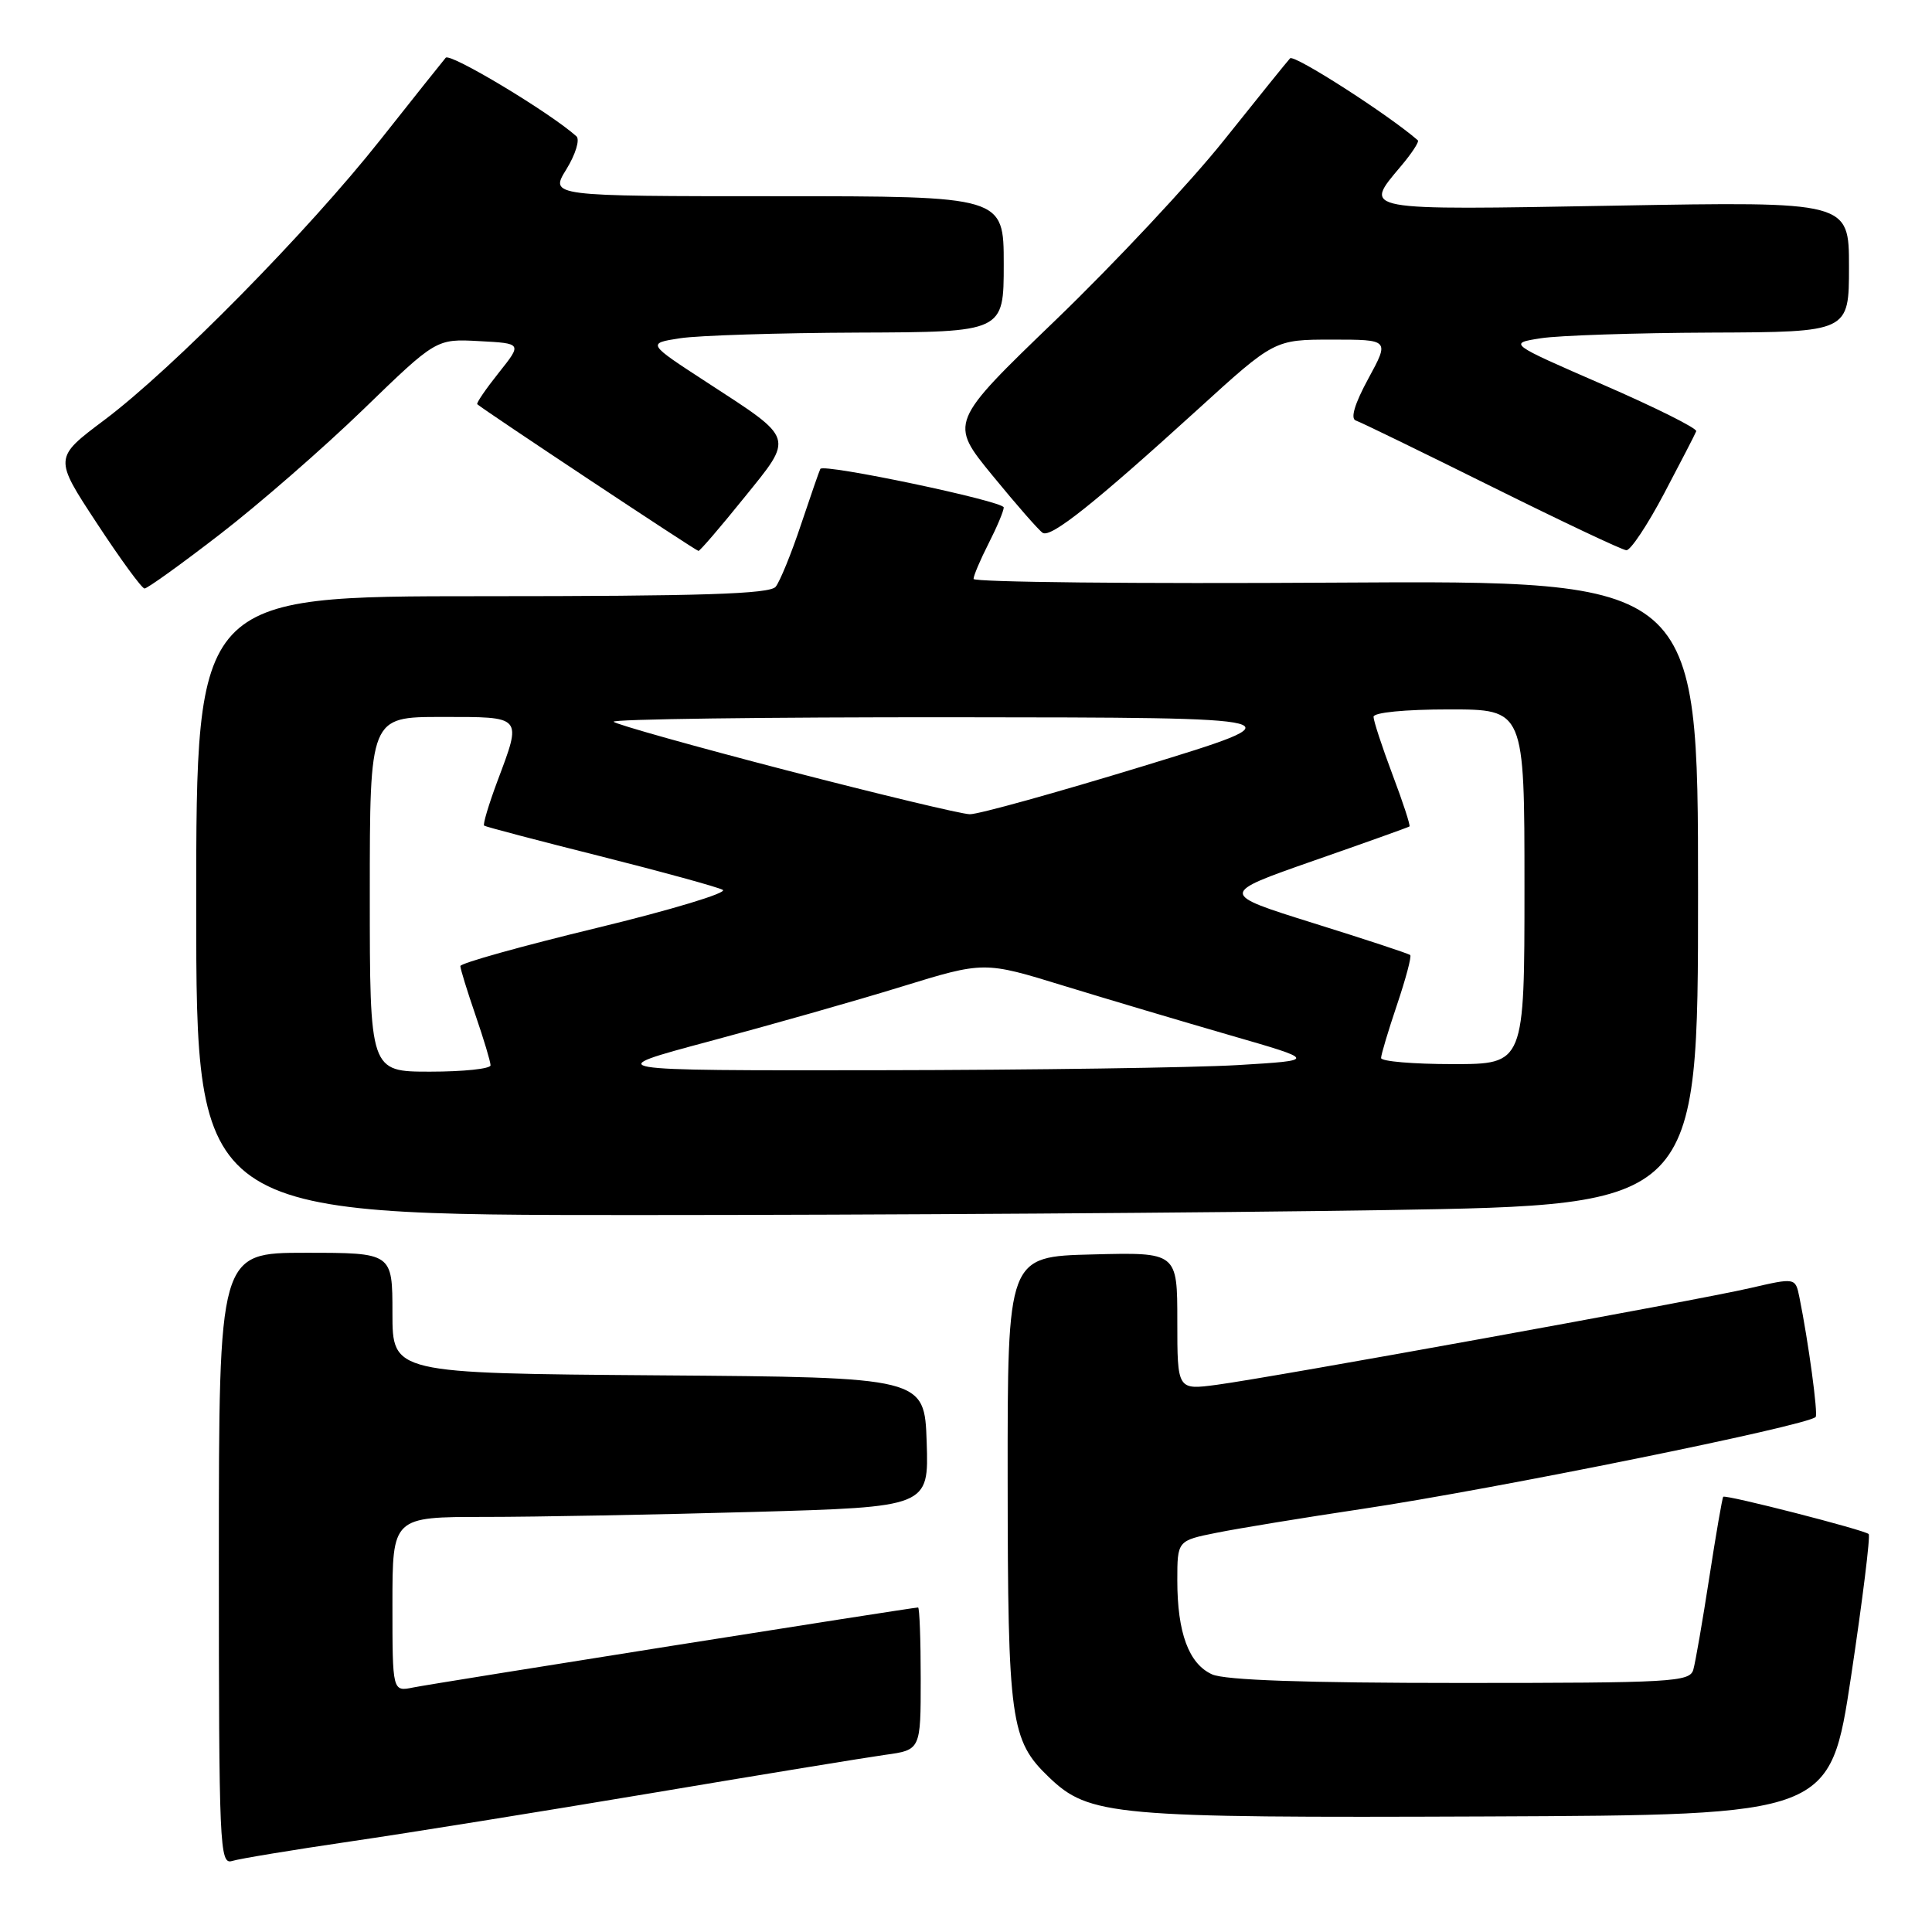 <?xml version="1.0" encoding="UTF-8" standalone="no"?>
<!DOCTYPE svg PUBLIC "-//W3C//DTD SVG 1.1//EN" "http://www.w3.org/Graphics/SVG/1.1/DTD/svg11.dtd" >
<svg xmlns="http://www.w3.org/2000/svg" xmlns:xlink="http://www.w3.org/1999/xlink" version="1.1" viewBox="0 0 256 256">
 <g >
 <path fill="currentColor"
d=" M 46.37 244.01 C 53.99 242.90 71.99 240.00 86.37 237.59 C 100.74 235.17 114.64 232.90 117.25 232.53 C 122.00 231.88 122.00 231.88 122.00 222.44 C 122.00 217.25 121.84 213.00 121.65 213.00 C 120.91 213.00 57.34 223.07 54.75 223.60 C 52.00 224.16 52.00 224.16 52.00 212.58 C 52.00 201.00 52.00 201.00 64.25 201.00 C 70.99 201.00 86.98 200.70 99.79 200.34 C 123.07 199.68 123.07 199.68 122.79 191.09 C 122.50 182.50 122.50 182.50 87.25 182.24 C 52.00 181.97 52.00 181.97 52.00 173.99 C 52.00 166.00 52.00 166.00 40.50 166.00 C 29.00 166.00 29.00 166.00 29.00 206.57 C 29.00 244.74 29.10 247.10 30.75 246.59 C 31.71 246.29 38.74 245.13 46.37 244.01 Z  M 245.28 222.11 C 246.80 211.99 247.85 203.52 247.61 203.27 C 247.07 202.73 228.66 198.01 228.34 198.33 C 228.21 198.45 227.38 203.27 226.49 209.03 C 225.60 214.79 224.65 220.29 224.37 221.25 C 223.90 222.87 221.56 223.00 193.48 223.00 C 172.90 223.00 162.29 222.63 160.60 221.86 C 157.52 220.46 156.00 216.35 156.00 209.42 C 156.00 204.14 156.00 204.14 161.25 203.09 C 164.14 202.51 172.80 201.09 180.50 199.94 C 197.95 197.33 239.41 188.93 240.58 187.76 C 240.93 187.41 239.62 177.75 238.43 171.89 C 237.90 169.29 237.90 169.29 231.89 170.68 C 224.70 172.34 168.72 182.49 161.25 183.49 C 156.00 184.19 156.00 184.19 156.00 175.06 C 156.00 165.93 156.00 165.93 144.75 166.22 C 133.50 166.50 133.50 166.50 133.52 196.00 C 133.54 228.10 133.89 230.60 138.98 235.48 C 144.34 240.62 147.41 240.89 197.00 240.69 C 242.50 240.50 242.50 240.50 245.28 222.11 Z  M 183.75 160.34 C 225.00 159.67 225.00 159.67 225.00 118.29 C 225.00 76.91 225.00 76.91 177.00 77.20 C 150.60 77.37 129.00 77.14 129.00 76.71 C 129.00 76.28 129.90 74.16 131.00 72.00 C 132.10 69.84 133.00 67.70 133.00 67.24 C 133.00 66.41 109.12 61.39 108.70 62.13 C 108.58 62.33 107.43 65.65 106.14 69.50 C 104.86 73.35 103.34 77.06 102.78 77.75 C 101.99 78.71 92.97 79.00 63.88 79.00 C 26.00 79.00 26.00 79.00 26.00 120.00 C 26.00 161.00 26.00 161.00 84.25 161.00 C 116.29 161.00 161.06 160.70 183.75 160.34 Z  M 29.15 70.79 C 34.29 66.83 42.84 59.38 48.15 54.24 C 57.80 44.89 57.80 44.89 63.49 45.20 C 69.19 45.50 69.19 45.50 66.08 49.40 C 64.37 51.55 63.09 53.42 63.24 53.56 C 63.97 54.25 92.23 73.00 92.55 73.00 C 92.75 73.00 95.46 69.85 98.57 65.99 C 105.23 57.76 105.41 58.30 93.68 50.67 C 85.73 45.50 85.73 45.50 90.11 44.82 C 92.53 44.45 103.16 44.11 113.75 44.07 C 133.00 44.00 133.00 44.00 133.00 35.00 C 133.00 26.00 133.00 26.00 102.92 26.00 C 72.84 26.00 72.84 26.00 75.05 22.43 C 76.27 20.44 76.86 18.50 76.38 18.06 C 72.91 14.94 59.66 6.97 59.06 7.65 C 58.66 8.12 54.77 13.00 50.42 18.50 C 40.78 30.69 22.87 48.87 13.82 55.66 C 7.14 60.67 7.14 60.67 12.82 69.31 C 15.94 74.07 18.79 77.97 19.15 77.98 C 19.51 77.99 24.01 74.76 29.15 70.79 Z  M 220.50 65.40 C 222.70 61.23 224.62 57.52 224.76 57.14 C 224.90 56.76 219.35 53.99 212.43 50.98 C 199.84 45.50 199.84 45.50 204.17 44.82 C 206.55 44.45 216.71 44.11 226.75 44.07 C 245.00 44.00 245.00 44.00 245.00 35.35 C 245.00 26.70 245.00 26.70 214.00 27.25 C 180.00 27.85 180.64 27.96 185.62 22.03 C 187.07 20.32 188.08 18.77 187.87 18.59 C 183.97 15.19 171.46 7.16 170.94 7.73 C 170.55 8.15 166.60 13.05 162.16 18.61 C 157.72 24.17 147.71 34.86 139.93 42.36 C 125.77 56.00 125.77 56.00 131.52 63.02 C 134.68 66.88 137.67 70.30 138.17 70.61 C 139.27 71.28 145.01 66.71 158.69 54.27 C 168.87 45.00 168.87 45.00 176.50 45.00 C 184.12 45.00 184.12 45.00 181.31 50.17 C 179.50 53.50 178.91 55.47 179.65 55.72 C 180.27 55.92 188.37 59.87 197.64 64.47 C 206.92 69.08 214.95 72.88 215.50 72.91 C 216.05 72.95 218.30 69.57 220.50 65.40 Z  M 49.00 118.50 C 49.00 95.00 49.00 95.00 58.50 95.00 C 69.36 95.00 69.18 94.78 65.90 103.53 C 64.75 106.62 63.96 109.26 64.15 109.40 C 64.34 109.55 71.25 111.37 79.50 113.44 C 87.75 115.52 95.07 117.53 95.77 117.91 C 96.47 118.29 88.94 120.57 79.02 122.97 C 69.11 125.37 61.00 127.63 61.00 128.01 C 61.00 128.38 61.90 131.30 63.00 134.50 C 64.10 137.70 65.00 140.69 65.00 141.16 C 65.00 141.62 61.40 142.00 57.00 142.00 C 49.00 142.00 49.00 142.00 49.00 118.50 Z  M 94.00 137.98 C 101.97 135.85 113.43 132.60 119.45 130.74 C 130.40 127.37 130.40 127.37 140.95 130.62 C 146.75 132.40 156.68 135.35 163.00 137.18 C 174.50 140.50 174.50 140.50 164.00 141.13 C 158.22 141.47 136.85 141.78 116.50 141.81 C 79.50 141.86 79.50 141.86 94.00 137.98 Z  M 183.00 140.19 C 183.00 139.75 183.95 136.58 185.11 133.14 C 186.27 129.70 187.06 126.74 186.86 126.55 C 186.66 126.36 180.89 124.46 174.03 122.32 C 161.57 118.42 161.57 118.42 174.03 114.06 C 180.89 111.67 186.62 109.62 186.76 109.51 C 186.91 109.40 185.90 106.30 184.51 102.63 C 183.13 98.96 182.00 95.51 182.00 94.98 C 182.00 94.41 186.16 94.00 192.00 94.00 C 202.00 94.00 202.00 94.00 202.00 117.50 C 202.00 141.00 202.00 141.00 192.50 141.00 C 187.28 141.00 183.00 140.64 183.00 140.19 Z  M 104.22 102.07 C 91.97 98.89 81.66 95.99 81.31 95.64 C 80.95 95.29 101.33 95.02 126.58 95.04 C 172.50 95.08 172.50 95.08 151.50 101.51 C 139.95 105.04 129.60 107.92 128.50 107.89 C 127.40 107.87 116.48 105.25 104.22 102.07 Z "/>
</g>
</svg>